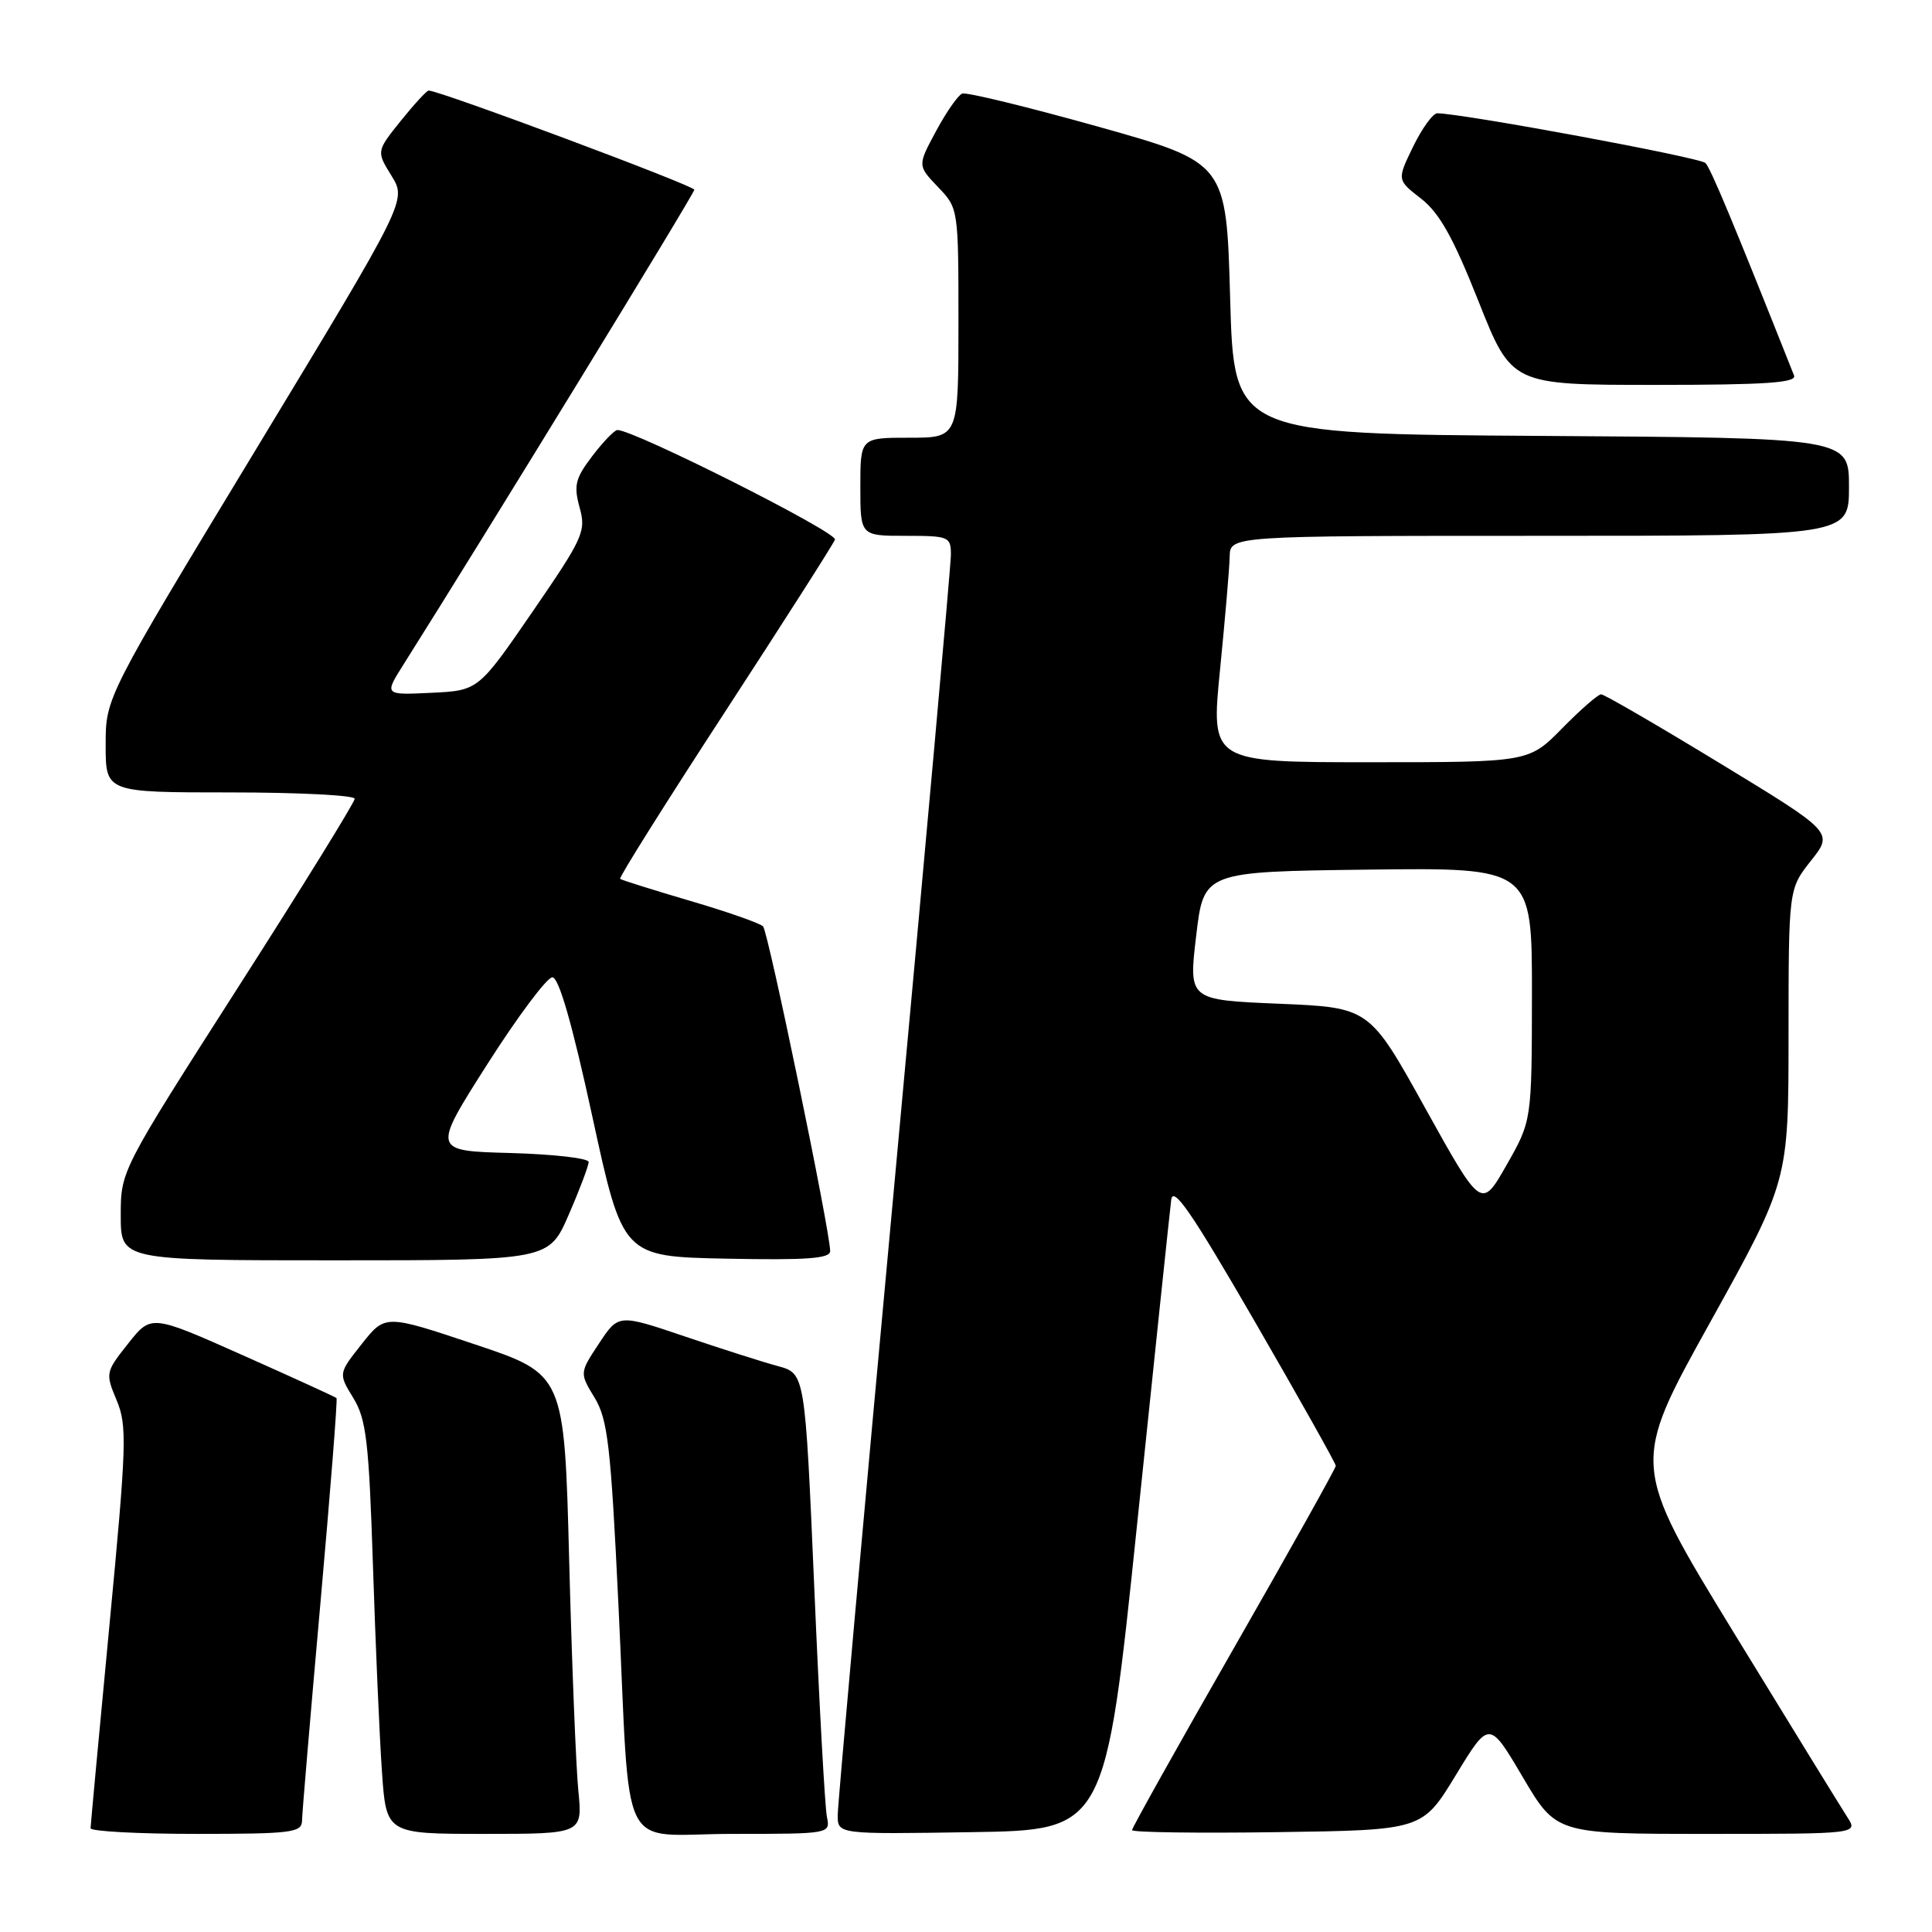 <?xml version="1.0" encoding="UTF-8" standalone="no"?>
<!DOCTYPE svg PUBLIC "-//W3C//DTD SVG 1.1//EN" "http://www.w3.org/Graphics/SVG/1.1/DTD/svg11.dtd" >
<svg xmlns="http://www.w3.org/2000/svg" xmlns:xlink="http://www.w3.org/1999/xlink" version="1.1" viewBox="0 0 256 256">
 <g >
 <path fill="currentColor"
d=" M 40.02 241.25 C 40.03 240.29 41.13 227.36 42.45 212.51 C 43.77 197.67 44.74 185.40 44.59 185.25 C 44.44 185.11 38.85 182.55 32.18 179.58 C 20.03 174.17 20.03 174.17 16.98 178.03 C 13.98 181.81 13.95 181.95 15.46 185.55 C 16.86 188.92 16.78 191.40 14.50 215.36 C 13.13 229.74 12.01 241.84 12.00 242.25 C 12.00 242.66 18.30 243.00 26.00 243.00 C 38.66 243.00 40.00 242.83 40.02 241.25 Z  M 76.63 237.25 C 76.32 234.09 75.77 220.39 75.42 206.80 C 74.78 182.10 74.78 182.10 62.91 178.13 C 51.04 174.16 51.04 174.16 47.94 178.08 C 44.83 182.00 44.83 182.00 46.82 185.25 C 48.54 188.07 48.88 190.99 49.42 207.50 C 49.76 217.95 50.29 230.21 50.61 234.75 C 51.18 243.00 51.18 243.00 64.19 243.00 C 77.20 243.00 77.20 243.00 76.63 237.25 Z  M 109.57 240.75 C 109.31 239.51 108.55 225.78 107.89 210.24 C 106.67 181.99 106.67 181.99 103.09 181.02 C 101.11 180.49 95.55 178.71 90.73 177.08 C 81.95 174.11 81.95 174.11 79.37 178.02 C 76.79 181.92 76.79 181.92 78.79 185.21 C 80.53 188.08 80.93 191.53 81.94 212.50 C 83.59 246.84 81.69 243.00 97.06 243.00 C 109.99 243.00 110.04 242.99 109.57 240.75 Z  M 150.67 202.00 C 152.98 179.72 155.02 160.38 155.19 159.00 C 155.43 157.05 157.87 160.60 166.25 175.08 C 172.16 185.30 177.00 193.92 177.00 194.23 C 177.00 194.53 170.93 205.40 163.50 218.37 C 156.07 231.34 150.00 242.20 150.00 242.50 C 150.00 242.80 158.66 242.92 169.24 242.77 C 188.47 242.50 188.47 242.50 192.90 235.22 C 197.33 227.94 197.33 227.94 201.77 235.47 C 206.21 243.00 206.21 243.00 226.22 243.00 C 246.23 243.00 246.23 243.00 244.76 240.75 C 243.96 239.51 237.18 228.50 229.71 216.29 C 216.13 194.07 216.13 194.07 226.56 175.29 C 236.99 156.50 236.99 156.50 236.99 137.14 C 237.00 117.79 237.00 117.79 239.97 114.04 C 242.94 110.29 242.94 110.29 227.92 101.15 C 219.66 96.12 212.56 92.00 212.16 92.00 C 211.75 92.00 209.43 94.03 207.00 96.50 C 202.58 101.00 202.58 101.00 181.51 101.00 C 160.44 101.00 160.44 101.00 161.66 88.75 C 162.33 82.01 162.91 75.26 162.94 73.75 C 163.00 71.00 163.00 71.00 204.00 71.00 C 245.00 71.00 245.00 71.00 245.00 64.51 C 245.00 58.02 245.00 58.02 204.25 57.76 C 163.50 57.50 163.50 57.50 163.00 39.52 C 162.50 21.55 162.50 21.55 145.50 16.78 C 136.15 14.16 128.05 12.19 127.50 12.40 C 126.95 12.61 125.39 14.84 124.04 17.36 C 121.57 21.94 121.57 21.94 124.29 24.78 C 126.99 27.60 127.00 27.64 127.00 42.80 C 127.00 58.00 127.00 58.00 120.50 58.00 C 114.00 58.00 114.00 58.00 114.00 64.50 C 114.00 71.00 114.00 71.00 120.00 71.00 C 125.73 71.00 126.00 71.11 126.00 73.50 C 126.00 74.88 122.62 112.45 118.50 157.00 C 114.38 201.55 111.00 239.13 111.00 240.52 C 111.00 243.05 111.00 243.05 128.73 242.77 C 146.46 242.50 146.46 242.50 150.67 202.00 Z  M 75.37 160.93 C 76.82 157.60 78.00 154.46 78.00 153.97 C 78.00 153.47 73.33 152.94 67.63 152.78 C 57.26 152.50 57.26 152.50 64.58 141.00 C 68.61 134.68 72.48 129.50 73.19 129.50 C 74.05 129.50 75.82 135.65 78.50 148.00 C 82.52 166.50 82.52 166.50 96.26 166.78 C 106.89 166.99 110.00 166.77 110.00 165.78 C 110.01 163.20 101.80 123.48 101.11 122.75 C 100.72 122.34 96.37 120.81 91.45 119.37 C 86.53 117.92 82.35 116.61 82.17 116.45 C 81.98 116.30 88.22 106.37 96.02 94.40 C 103.82 82.42 110.40 72.12 110.64 71.50 C 111.00 70.55 83.96 56.94 81.80 56.98 C 81.42 56.99 79.92 58.54 78.48 60.43 C 76.23 63.39 76.00 64.32 76.80 67.24 C 77.68 70.41 77.30 71.25 70.56 81.06 C 63.38 91.50 63.38 91.50 57.15 91.80 C 50.91 92.10 50.91 92.10 53.44 88.09 C 64.23 71.00 92.00 25.67 92.00 25.14 C 92.00 24.60 58.25 12.00 56.80 12.00 C 56.54 12.00 54.88 13.81 53.10 16.02 C 49.87 20.05 49.87 20.05 51.88 23.30 C 53.89 26.56 53.89 26.56 33.95 59.49 C 14.00 92.42 14.00 92.42 14.00 98.71 C 14.00 105.00 14.00 105.00 30.50 105.00 C 39.58 105.00 47.00 105.38 47.00 105.84 C 47.00 106.30 40.03 117.58 31.50 130.90 C 16.00 155.13 16.00 155.13 16.00 161.06 C 16.00 167.00 16.00 167.00 44.37 167.00 C 72.74 167.00 72.74 167.00 75.37 160.93 Z  M 237.72 49.75 C 229.60 29.31 226.69 22.34 225.98 21.60 C 225.26 20.86 193.95 15.06 190.45 15.01 C 189.87 15.01 188.43 16.99 187.25 19.42 C 185.10 23.84 185.10 23.84 188.30 26.32 C 190.73 28.21 192.56 31.48 195.90 39.90 C 200.30 51.00 200.30 51.00 219.26 51.00 C 234.02 51.00 238.10 50.72 237.72 49.75 Z  M 188.87 146.87 C 181.46 133.50 181.46 133.50 169.47 133.00 C 157.49 132.50 157.49 132.50 158.50 124.00 C 159.50 115.50 159.50 115.50 181.25 115.23 C 203.00 114.96 203.00 114.96 202.99 131.73 C 202.97 148.50 202.97 148.50 199.63 154.37 C 196.29 160.23 196.29 160.23 188.87 146.87 Z "/>
</g>
</svg>